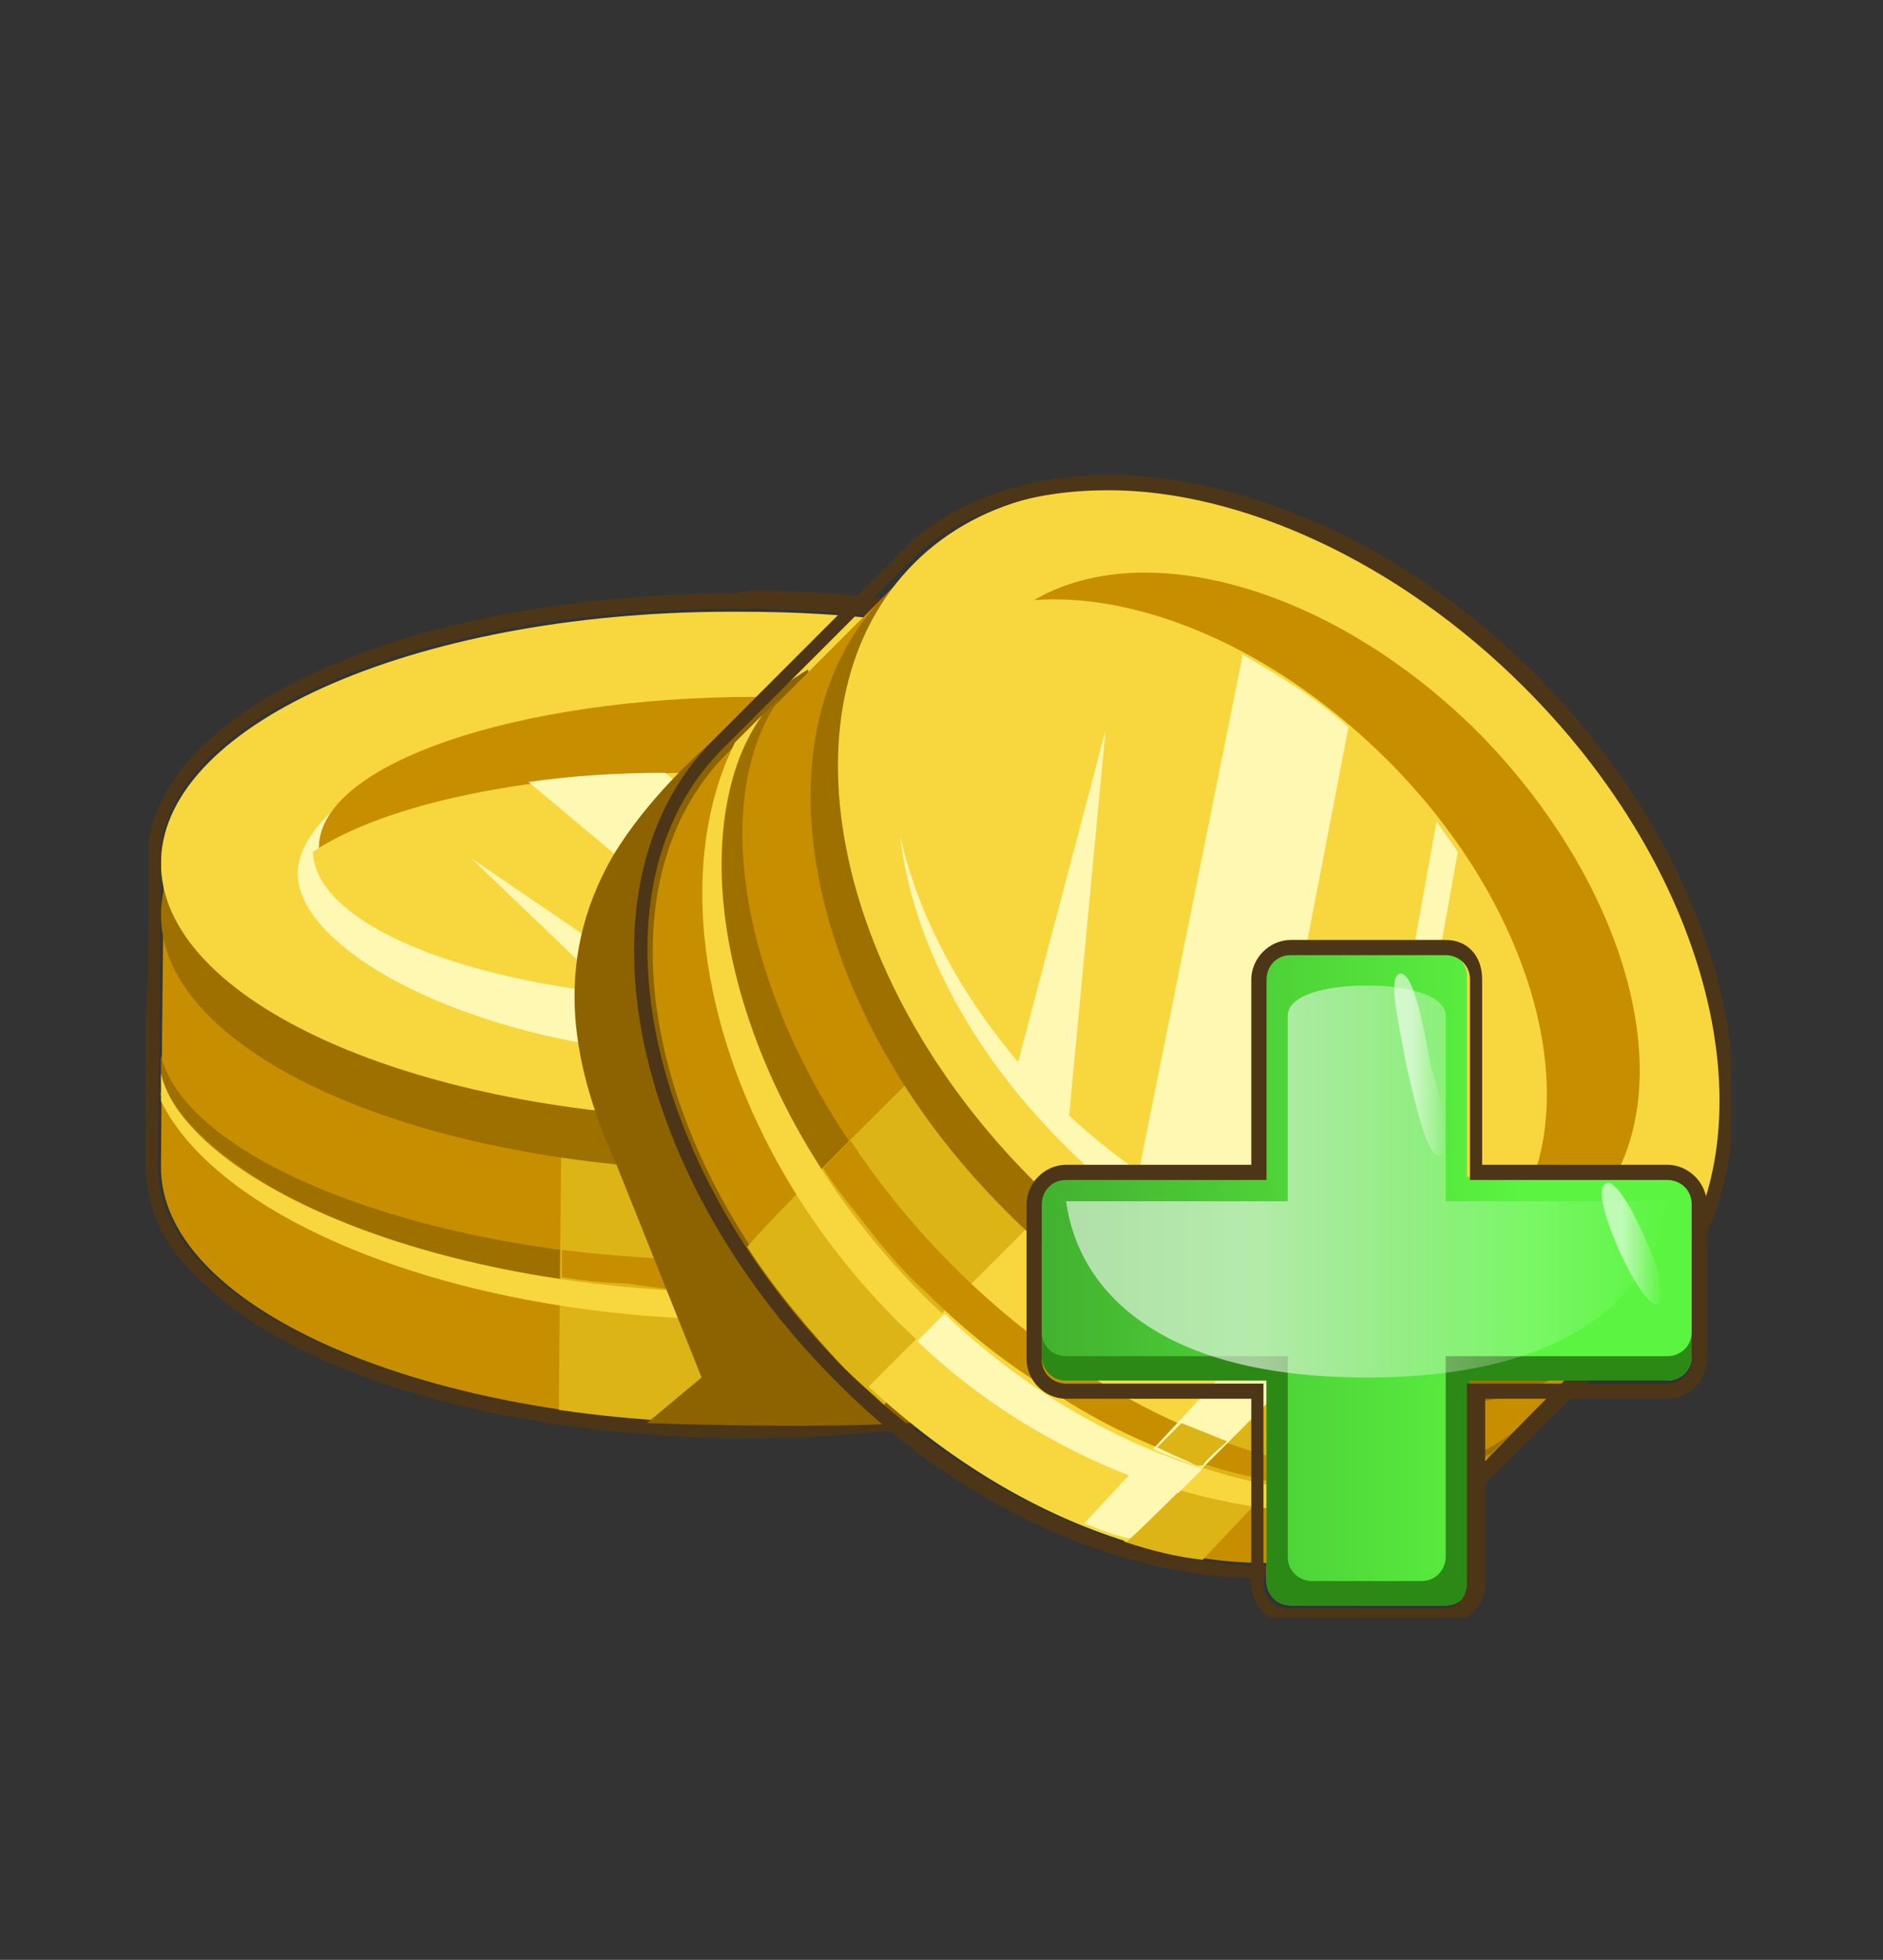 <?xml version="1.0" encoding="utf-8"?>
<!-- Generator: Adobe Illustrator 18.0.0, SVG Export Plug-In . SVG Version: 6.00 Build 0)  -->
<!DOCTYPE svg PUBLIC "-//W3C//DTD SVG 1.1//EN" "http://www.w3.org/Graphics/SVG/1.1/DTD/svg11.dtd">
<svg version="1.1" id="subscription" xmlns="http://www.w3.org/2000/svg" xmlns:xlink="http://www.w3.org/1999/xlink" x="0px"
	 y="0px" viewBox="0 0 62 64.5" enable-background="new 0 0 62 64.5" xml:space="preserve">
<rect x="0" y="0" width="62" height="64.5" fill="#333333" stroke="none"/>
<symbol  id="gold_x5F_plus_x5F_big" viewBox="-26.2 -18.8 52.3 37.7">
	<g id="GoldPellet_3_">
		<g>
			<g>
				<g>
					<path fill="#C78E00" d="M12.5,6.3c0,0,0-9.5,0-10.5c-0.1-4.6-8.7-8.3-19.2-8.2c-10.5,0.1-19,3.9-18.9,8.5
						c0,1.1,0.1,10.5,0.1,10.5s11.1,1.6,19.1,1.5C1.7,8,12.5,6.3,12.5,6.3z"/>
					<path fill="#9E7000" d="M-6.4-7.1h-0.4C-17-7-24.8-3.7-25.6-0.3c0-0.3,0-0.6,0-0.9C-23.7-5-16-8-6.8-8.1l0.4,0
						c9.2,0,17,2.9,18.9,6.8c0,0.2,0,0.4,0,0.7C11.8-3.8,3.7-7.1-6.4-7.1z"/>
					<path fill="#DCB416" d="M7.5-9.8c-0.8-0.4-1.6-0.7-2.6-1L4.6,0l2.7,1L7.5-9.8z M-12.4-1.1c0,0-0.1-9.7-0.1-10.9
						c1.8-0.3,3.7-0.4,5.7-0.4c0.7,0,1.3,0,2,0l0.1,11C-4.7-1.4-11.4-1.3-12.4-1.1z"/>
					<path fill="#F7D73D" d="M5.2,0.1C5.1,0-5.5-1.7-5.5-1.7l-0.1-10.8c4,0.1,7.7,0.7,10.7,1.7C5.1-10.7,5.2,0.2,5.2,0.1z"/>
					<path fill="#C78E00" d="M7.4-4.7c-5.8-2.3-13.3-2.8-19.8-2c0-0.3,0-0.6,0-0.9c0.7-0.1,1.4-0.2,2.1-0.2C-9.1-8-7.8-8.1-6.6-8.1
						c2,0,4,0.1,5.9,0.4C1.3-7.4,3.2-6.9,5-6.4c0.6,0.2,1.3,0.4,1.9,0.7C7.6-5.4,7.4-5.2,7.4-4.7C6.6-5,7.4-4.7,7.4-4.7z"/>
					<path fill="#FFF8B3" d="M5.2,0.1L3.3-0.6l0.3-10.6c0.5,0.2,1.1,0.3,1.6,0.5C5.1-10.7,5.2-0.3,5.2,0.1z"/>
					<path fill="#DCB416" d="M5-6.4c0.1,0,0.1,0,0.2,0.1c0,0.3,0,0.5,0,0.8C4.6-5.7,4-5.8,3.4-6l0-0.8C4-6.7,4.5-6.5,5-6.4z"/>
					<g>
						<path fill="#F7D73D" d="M-6.4-8.1l-0.4,0C-17-8-24.8-4.3-25.6-0.9c0-0.3,0-0.6,0-0.9C-23.7-5.7-16-8.9-6.8-9h0.4
							c9.2,0,17.3,3.2,18.9,7c0,0.2,0,0.4,0,0.7C11.8-4.4,3.7-8.1-6.4-8.1z"/>
						<path fill="#FFF8B3" d="M-5.6-9c4,0.1,7.7,0.8,10.7,1.8c0,0.2,0,0.6,0,0.8C2.2-7.3-1.5-8-5.6-8L-5.6-9z"/>
						<path fill="#C78E00" d="M-25.6-1.6C-25.6-1.7-25.6-1.7-25.6-1.6c0,0,0,0.1,0,0.1C-25.6-1.6-25.7-1.6-25.6-1.6z"/>
						<path fill="#C78E00" d="M12.5-2C12.5-2,12.5-2,12.5-2C12.5-2,12.5-2,12.5-2C12.5-2,12.5-2,12.5-2z"/>
					</g>
				</g>
				<g>
					<path fill="#9E7000" d="M12.5,4.1C12.5-0.5,3.8-4.2-6.7-4.1c-10.5,0.1-19,3.9-18.9,8.5c0.1,4.6,8.7,8.3,19.2,8.2
						C4.2,12.6,12.6,8.7,12.5,4.1z"/>
					<path fill="#F7D73D" d="M12.5,5.8C12.5,1.2,3.8-2.5-6.7-2.4c-10.5,0.1-19,3.9-18.9,8.5c0.1,4.6,8.7,8.3,19.2,8.2
						C4.2,14.3,12.6,10.4,12.5,5.8z"/>
					<path fill="#FFF8B3" d="M9.8,6.2C9.8,3.3,6.4,0.3-5.6-0.3c-8.2-0.4-15.5,3.1-15.5,6c0.1,2.9,6.8,5.8,15,5.7
						C2.1,11.3,9.9,9.1,9.8,6.2z"/>
					<path fill="#C78E00" d="M8,6.3C8,3.6,1.5,1.4-6.3,1.5c-7.9,0.1-14.2,2.3-14.1,5.1c0.1,2.7,6.5,4.9,14.4,4.9
						C1.8,11.3,8.1,9.1,8,6.3z"/>
					<path fill="#F7D73D" d="M-7.9,9c-5.5,0-10.3-1-12.7-2.6c0.1-2.7,6.4-4.9,14.1-4.9c5.3,0,9.9,0.9,12.4,2.4
						C6,4.1,6.1,4.2,6.1,4.4C5.5,7-0.5,9-7.9,9z"/>
					<g>
						<path fill="#FFF8B3" d="M-15.4,6.2l4.7-4.5c0.7-0.1,1.5-0.1,2.2-0.2L-15.4,6.2z"/>
						<path fill="#FFF8B3" d="M3.1,2.7C3.4,2.8,3.7,2.9,4,3l-7.1,5.7C-3.6,8.7-4,8.8-4.5,8.8L3.1,2.7z"/>
						<path fill="#FFF8B3" d="M-13.5,8.7l8.6-7.2c1.6,0.1,3.1,0.2,4.5,0.4L-9,9C-10.6,9-12.1,8.9-13.5,8.7z"/>
					</g>
				</g>
			</g>
			<g>
				<g>
					<path fill="#4D3617" d="M-6.7,14.4c0.1,0,0.3,0,0.4,0C3.8,14.3,12,10.7,12.5,6.3c0,0,0,0,0,0s0-0.1,0-0.2c0-0.1,0-0.2,0-0.2
						c0-0.1,0-0.1,0-0.2c0-1.5,0-9.1,0-9.9C12.4-8.8,4-12.4-6.4-12.4c-0.1,0-0.2,0-0.4,0c-10.5,0.1-19,3.9-18.9,8.5
						c0,0.9,0.1,8.4,0.1,9.9c0,0.1,0,0.2,0,0.2c0,0.1,0,0.1,0,0.2c0,0.1,0,0.2,0,0.2l0,0C-25,11-16.8,14.4-6.7,14.4 M-6.7,14.9
						c-10.3,0-18.5-3.5-19.3-8.1c0-0.1,0-0.1,0-0.2l0-0.2l0,0c0-0.1,0-0.1,0-0.2c0-0.1,0-0.1,0-0.2l0-0.1c0-0.7,0-3-0.1-5.2
						c0-2.1,0-4.1,0-4.6c0-1.3,0.5-2.6,1.7-3.7c3.1-3.2,10-5.2,17.7-5.3l0.4,0c10.8,0,19.3,3.8,19.4,8.7c0,0.5,0,3.3,0,5.9
						c0,1.8,0,3.4,0,4c0,0.1,0,0.1,0,0.2c0,0.1,0,0.2,0,0.2c0,0,0,0,0,0.1l0,0.2c0,0.1,0,0.1,0,0.2c-0.6,4.7-8.9,8.3-19.3,8.4
						L-6.7,14.9L-6.7,14.9z"/>
				</g>
			</g>
			<g>
				<g>
					<path fill="#8C6300" d="M-4.3,12.4c0,0-4.2-2.5-6.4-6.1c-2.1-3.6-1.3-7.1,0.1-10.2l2.8-7l-1.8-1.5c0,0,5.2-0.2,8.6,0
						C2.5-12.2-4.3,12.4-4.3,12.4z"/>
					<path fill="#C78E00" d="M23.8-8c0,0-5.5-5.6-6.5-6.6C12.7-19,3.7-17.2-3-10.5C-9.7-3.8-11.4,5.3-6.9,9.7
						c1.1,1.1,6.5,6.5,6.5,6.5s8.7-5.4,13.7-10.5C18.5,0.6,23.8-8,23.8-8z"/>
					<path fill="#9E7000" d="M0.6-7.3L0.3-7.1C-6.1-0.6-8,7.6-5.2,11.5c-0.3-0.3-0.6-0.6-0.9-0.9c-2.5-5-0.4-12.7,5.5-18.6l0.2-0.2
						c5.9-5.8,13.7-7.8,18.6-5.2c0.2,0.2,0.4,0.4,0.7,0.7C15.4-15.6,7-13.7,0.6-7.3z"/>
					<path fill="#DCB416" d="M8.7-16.9c-0.9,0.1-1.7,0.3-2.6,0.6l6.6,7.1l2.6-0.7L8.7-16.9z M0.6,0.4c0,0-5.8-5.7-6.9-7
						c0.9-1.4,2-2.7,3.2-4c0.4-0.4,0.9-0.8,1.3-1.2l7,7C5.3-4.7,1.1-0.4,0.6,0.4z"/>
					<path fill="#F7D73D" d="M13.1-9.4C13-9.4,4.5-4.4,4.5-4.4l-6.8-6.8c2.7-2.5,5.6-4.2,8.5-5.1C6.4-16.2,13.2-9.3,13.1-9.4z"/>
					<path fill="#C78E00" d="M11.7-13.7C5.7-12.3,0.4-8.1-2.9-3.1c-0.3-0.3-0.6-0.6-0.9-0.9c0.3-0.5,0.7-1,1.1-1.5
						c0.7-0.9,1.4-1.8,2.3-2.6c1.3-1.3,2.7-2.4,4.2-3.3c1.5-1,3.2-1.8,4.8-2.3c0.6-0.2,1.3-0.4,1.9-0.5
						C11.2-14.5,11.2-14.2,11.7-13.7C10.9-13.5,11.7-13.7,11.7-13.7z"/>
					<path fill="#FFF8B3" d="M13.1-9.4l-1.9,0.6l-6.4-6.9c0.5-0.2,1-0.4,1.5-0.5C6.4-16.2,12.7-9.9,13.1-9.4z"/>
					<path fill="#DCB416" d="M8.5-13.8c0.1,0,0.1,0,0.2,0c0.2,0.3,0.5,0.5,0.8,0.8c-0.5,0.2-1,0.4-1.5,0.6l-0.8-0.8
						C7.6-13.4,8.1-13.6,8.5-13.8z"/>
					<g>
						<path fill="#F7D73D" d="M-0.4-8.3l-0.2,0.2C-7.1-1.5-8.6,7-5.8,10.9c-0.3-0.3-0.6-0.6-0.9-0.9C-9.2,5-7.3-3-1.5-8.9l0.2-0.2
							c5.9-5.8,14.2-7.7,18.9-5c0.2,0.2,0.4,0.4,0.7,0.7C14.8-16.2,6.1-14.6-0.4-8.3z"/>
						<path fill="#FFF8B3" d="M-0.7-9.7c2.6-2.5,5.7-4.1,8.6-5c0.2,0.2,0.6,0.6,0.8,0.8c-2.9,0.9-5.9,2.6-8.5,5.1L-0.7-9.7z"/>
						<path fill="#C78E00" d="M-4.7,12C-4.7,12-4.7,12-4.7,12c0,0,0.1,0.1,0.1,0.1C-4.6,12.1-4.7,12-4.7,12z"/>
						<path fill="#C78E00" d="M19.5-12.3C19.5-12.4,19.5-12.4,19.5-12.3C19.4-12.4,19.4-12.4,19.5-12.3
							C19.5-12.4,19.5-12.4,19.5-12.3z"/>
					</g>
				</g>
				<g>
					<path fill="#9E7000" d="M22.4-9.4c-4.5-4.5-13.6-2.7-20.2,4c-6.7,6.7-8.4,15.8-3.9,20.3c4.5,4.5,13.6,2.7,20.2-4
						C25.2,4.2,26.9-4.9,22.4-9.4z"/>
					<path fill="#F7D73D" d="M23.3-8.4c-4.5-4.5-13.6-2.7-20.2,4c-6.7,6.7-8.4,15.8-3.9,20.3c4.5,4.5,13.6,2.7,20.2-4
						C26.1,5.1,27.8-3.9,23.3-8.4z"/>
					<path fill="#FFF8B3" d="M20.6-7C17.1-10.5,9.7-8.9,4.2-3.3C-1.4,2.2-3,9.6,0.6,13.1C4.1,16.7,11.5,15,17,9.5
						C22.6,3.9,24.2-3.5,20.6-7z"/>
					<path fill="#C78E00" d="M21.3-5.6C17.9-8.9,10.8-7.4,5.5-2C0.2,3.3-1.4,10.4,2,13.8c3.4,3.4,10.5,1.8,15.8-3.5
						C23.1,4.9,24.7-2.2,21.3-5.6z"/>
					<path fill="#F7D73D" d="M14.8,9.4c-5,5-11.5,6.7-15.1,4.1c-2.6-3.6-1-10.1,4-15.2c5-5,11.5-6.7,15.1-4.1
						C21.4-2.2,19.8,4.4,14.8,9.4z"/>
					<path fill="#FFF8B3" d="M13.8-7c0.3,0,0.6,0,0.9,0l2.4,13.4c-0.2,0.3-0.5,0.7-0.7,1L13.8-7z"/>
					<path fill="#FFF8B3" d="M10.3-6.1l3.2,16.6c-1.1,1-2.3,1.7-3.5,2.4c0,0,0-0.1,0-0.1L6.6-4.1C7.8-5,9-5.6,10.3-6.1z"/>
					<path fill="#FFF8B3" d="M2.6-0.6l2.9,11L4.3-2.3C4.3-2.3,2.4-0.5,2.6-0.6z"/>
				</g>
			</g>
			<g>
				<g>
					<path fill="#4D3617" d="M5.6,18.3c4.3,0,9.5-2.3,13.7-6.5c6.5-6.5,8.3-15.2,4.3-19.8c0,0,0,0,0,0S23.5-8,23.4-8.2
						c-0.1-0.1-0.1-0.2-0.2-0.3C23.1-8.5,23-8.5,23-8.6c-1.5-1.5-5.1-5.1-5.9-6c-1.7-1.7-4-2.5-6.6-2.5C6.2-17,1-14.7-3.2-10.5
						C-9.8-3.8-11.6,5.3-7.1,9.8c0.9,0.9,4.4,4.4,5.9,5.9c0.1,0.1,0.1,0.2,0.2,0.2c0.1,0.1,0.2,0.1,0.2,0.2c0.1,0.1,0.2,0.2,0.2,0.2
						s0,0,0,0C1.1,17.7,3.2,18.3,5.6,18.3 M5.6,18.8c-2.5,0-4.7-0.7-6.4-2.1c0,0-0.1,0-0.1-0.1c0,0-0.1-0.1-0.2-0.2l0,0
						c-0.1-0.1-0.1-0.1-0.2-0.2c-0.1-0.1-0.1-0.1-0.2-0.2c0,0,0-0.1-0.1-0.1L-2,15.5c-1.6-1.6-4.6-4.6-5.4-5.4
						c-4.7-4.7-2.9-14.1,3.9-21c4.1-4.2,9.4-6.6,14.1-6.6c2.8,0,5.2,0.9,6.9,2.6c0.8,0.8,4.3,4.3,5.8,5.8l0.1,0.1c0,0,0,0,0.1,0
						c0,0,0.1,0.1,0.1,0.1c0.1,0.1,0.1,0.1,0.2,0.2c0,0,0,0.1,0.1,0.1L24-8.3c0,0,0.1,0.1,0.1,0.2c4,4.9,2.1,13.8-4.5,20.4
						C15.5,16.4,10.2,18.8,5.6,18.8L5.6,18.8z"/>
				</g>
			</g>
		</g>
	</g>
	<g>
		<linearGradient id="SVGID_1_" gradientUnits="userSpaceOnUse" x1="3.407" y1="-7.657" x2="24.769" y2="-7.657">
			<stop  offset="0" style="stop-color:#42B22F"/>
			<stop  offset="0.746" style="stop-color:#5BF541"/>
		</linearGradient>
		<path fill="url(#SVGID_1_)" d="M24-4.3h-6.6v6.6c0,0.4-0.3,0.8-0.8,0.8h-5.1c-0.4,0-0.8-0.3-0.8-0.8v-6.6H4.2
			c-0.4,0-0.8-0.3-0.8-0.8v-5.1c0-0.4,0.3-0.8,0.8-0.8h6.6v-6.6c0-0.4,0.3-0.8,0.8-0.8h5.1c0.4,0,0.8,0.3,0.8,0.8v6.6H24
			c0.4,0,0.8,0.3,0.8,0.8v5.1C24.8-4.7,24.4-4.3,24-4.3z"/>
		<path fill="#2C8915" d="M24-10.2h-7.3v-6.6c0-0.4-0.3-0.8-0.8-0.8h-3.6c-0.4,0-0.8,0.3-0.8,0.8v6.6H4.2c-0.4,0-0.8,0.3-0.8,0.8
			v-0.8c0-0.4,0.3-0.8,0.8-0.8h6.6v-6.6c0-0.4,0.3-0.8,0.8-0.8h5.1c0.4,0,0.8,0.3,0.8,0.8v6.6H24c0.4,0,0.8,0.3,0.8,0.8v0.8
			C24.8-9.9,24.4-10.2,24-10.2z"/>
		<linearGradient id="SVGID_2_" gradientUnits="userSpaceOnUse" x1="4.181" y1="-4.455" x2="24.001" y2="-4.455">
			<stop  offset="0.315" style="stop-color:#FFFFFF;stop-opacity:0.58"/>
			<stop  offset="1" style="stop-color:#FFFFFF;stop-opacity:0"/>
		</linearGradient>
		<path fill="url(#SVGID_2_)" d="M24-5.1h-7.3V1c0,0.7-1.3,1-2.6,1c-1.3,0-2.6-0.3-2.6-1v-6.1H4.2c0.4-2.9,3-5.8,9.9-5.8
			C21-10.9,23.6-8,24-5.1z"/>
		<linearGradient id="SVGID_3_" gradientUnits="userSpaceOnUse" x1="15.066" y1="-0.591" x2="16.718" y2="-0.591">
			<stop  offset="0.315" style="stop-color:#FFFFFF;stop-opacity:0.58"/>
			<stop  offset="1" style="stop-color:#FFFFFF;stop-opacity:0"/>
		</linearGradient>
		<path fill="url(#SVGID_3_)" d="M16.5-3.6c-0.4,0-0.7,1.3-1.1,3c-0.3,1.6-0.6,2.9-0.2,3c0.4,0,0.7-1.3,1-3
			C16.7-2.2,16.9-3.5,16.5-3.6z"/>
		<linearGradient id="SVGID_4_" gradientUnits="userSpaceOnUse" x1="21.908" y1="-6.488" x2="23.837" y2="-6.488">
			<stop  offset="0.315" style="stop-color:#FFFFFF;stop-opacity:0.58"/>
			<stop  offset="1" style="stop-color:#FFFFFF;stop-opacity:0"/>
		</linearGradient>
		<path fill="url(#SVGID_4_)" d="M23.7-8.5c-0.2-0.1-0.7,0.5-1.3,1.8c-0.6,1.4-0.7,2.1-0.4,2.2c0.2,0.1,0.7-0.5,1.3-1.9
			C23.9-7.7,23.9-8.4,23.7-8.5z"/>
		<g>
			<path fill="#4D3617" d="M16.7,3c0.4,0,0.8-0.3,0.8-0.8v-6.6H24c0.4,0,0.8-0.3,0.8-0.8v-5.1c0-0.4-0.3-0.8-0.8-0.8h-6.6v-6.6
				c0-0.4-0.3-0.8-0.8-0.8h-5.1c-0.4,0-0.8,0.3-0.8,0.8v6.6H4.2c-0.4,0-0.8,0.3-0.8,0.8v5.1c0,0.4,0.3,0.8,0.8,0.8h6.6v6.6
				c0,0.4,0.3,0.8,0.8,0.8H16.7 M16.7,3.5h-5.1c-0.7,0-1.3-0.6-1.3-1.3v-6.1H4.2c-0.7,0-1.3-0.6-1.3-1.3v-5.1c0-0.7,0.6-1.3,1.3-1.3
				h6.1v-6.1c0-0.7,0.6-1.3,1.3-1.3h5.1c0.7,0,1.3,0.6,1.3,1.3v6.1H24c0.7,0,1.3,0.6,1.3,1.3v5.1c0,0.7-0.6,1.3-1.3,1.3h-6.1v6.1
				C17.9,3,17.4,3.5,16.7,3.5L16.7,3.5z"/>
		</g>
	</g>
</symbol>
<use xlink:href="#gold_x5F_plus_x5F_big"  width="52.3" height="37.7" x="-26.2" y="-18.8" transform="matrix(1 0 0 -1 30.901 34.434)" overflow="visible"/>
</svg>
